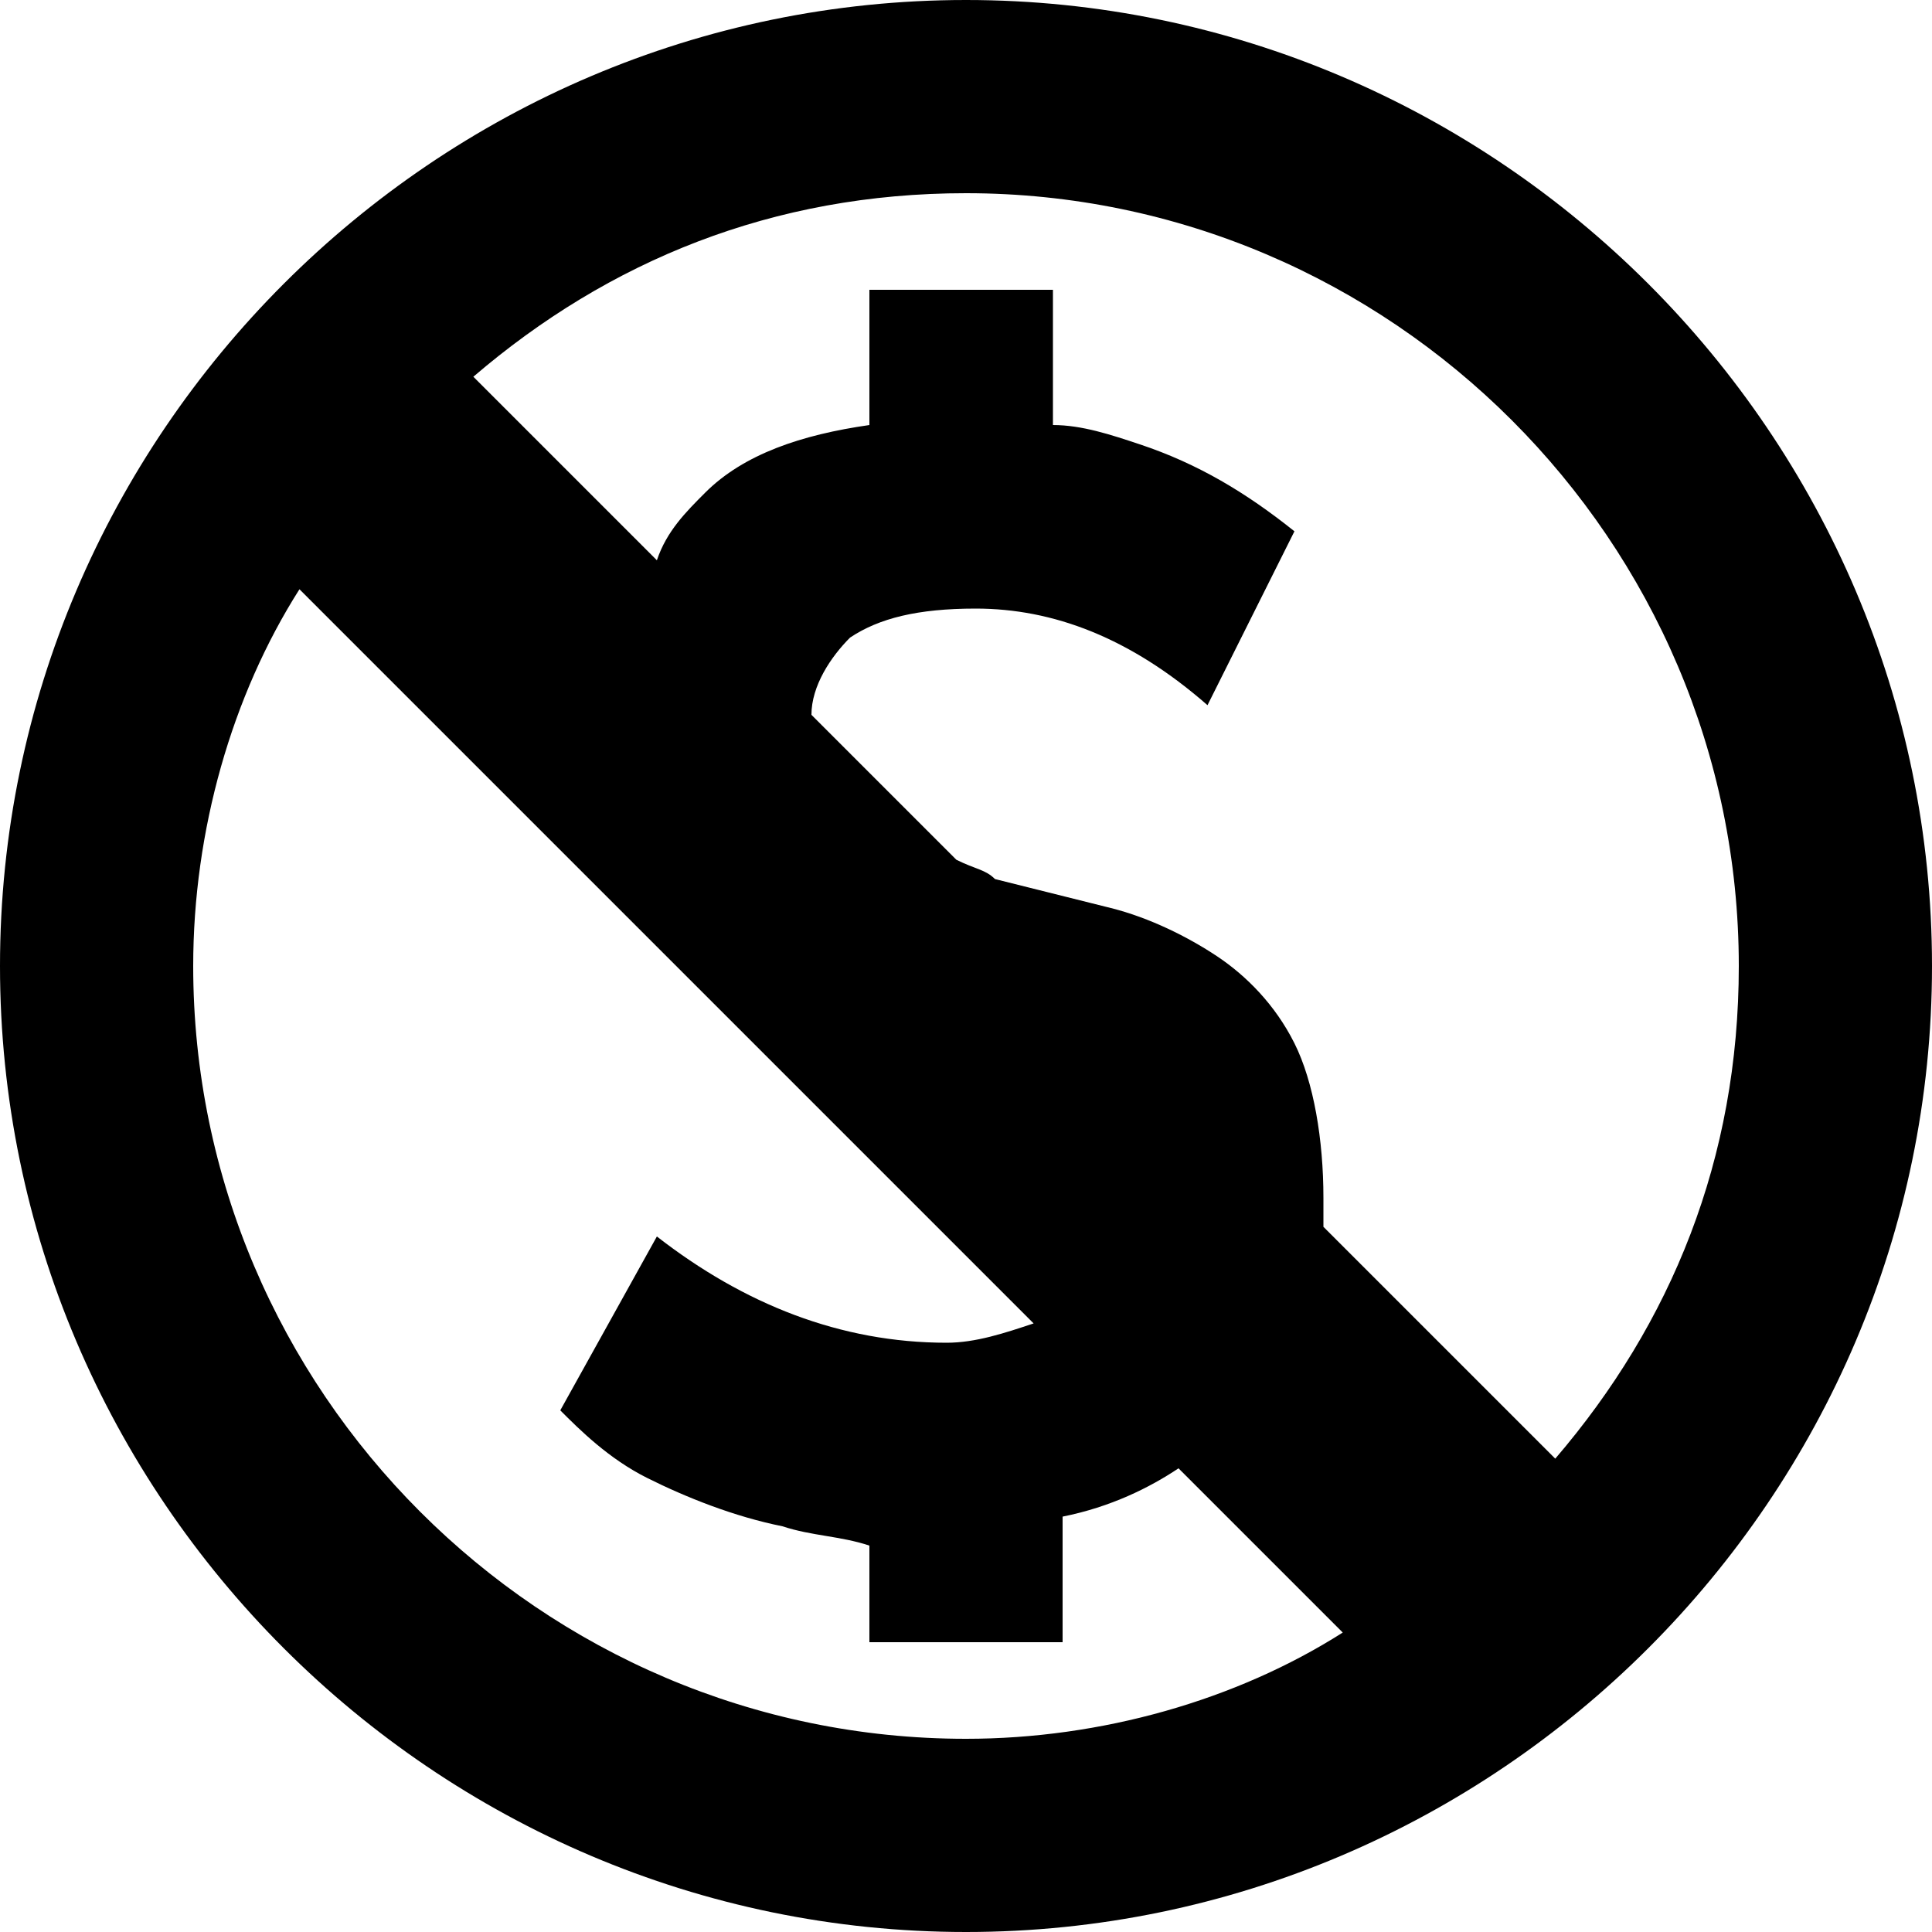 <?xml version="1.0" encoding="utf-8"?>
<!-- Generator: Adobe Illustrator 22.0.1, SVG Export Plug-In . SVG Version: 6.00 Build 0)  -->
<svg version="1.1" id="Layer_1" xmlns="http://www.w3.org/2000/svg" xmlns:xlink="http://www.w3.org/1999/xlink" x="0px" y="0px"
	 viewBox="0 0 20 20" style="enable-background:new 0 0 20 20;" xml:space="preserve">
<path d="M10,0C4.5,0,0,4.5,0,10c0,5.5,4.5,10,10,10s10-4.5,10-10C20,4.5,15.5,0,10,0z M2,10c0-1.4,0.4-2.8,1.1-3.9
	l7.6,7.6c-0.3,0.1-0.6,0.2-0.9,0.2c-1.1,0-2.1-0.4-3-1.1l-1,1.8c0.2,0.2,0.5,0.5,0.9,0.7s0.9,0.4,1.4,0.5c0.3,0.1,0.6,0.1,0.9,0.2
	V17h2v-1.3c0.5-0.1,0.9-0.3,1.2-0.5l1.7,1.7C12.8,17.6,11.4,18,10,18C5.6,18,2,14.4,2,10z M16.1,15.1l-2.4-2.4c0-0.1,0-0.2,0-0.3v0
	c0-0.6-0.1-1.2-0.3-1.6s-0.5-0.7-0.8-0.9c-0.3-0.2-0.7-0.4-1.1-0.5c-0.4-0.1-0.8-0.2-1.2-0.3C10.2,9,10.1,9,9.9,8.9L8.4,7.4
	c0-0.3,0.2-0.6,0.4-0.8c0.3-0.2,0.7-0.3,1.3-0.3c0.8,0,1.6,0.3,2.4,1l0.9-1.8c-0.5-0.4-1-0.7-1.6-0.9c-0.3-0.1-0.6-0.2-0.9-0.2V3H9
	v1.4C8.3,4.5,7.7,4.7,7.3,5.1C7.1,5.3,6.9,5.5,6.8,5.8L4.9,3.9C6.3,2.7,8,2,10,2c4.4,0,8,3.6,8,8C18,12,17.3,13.7,16.1,15.1z"/>
</svg>
